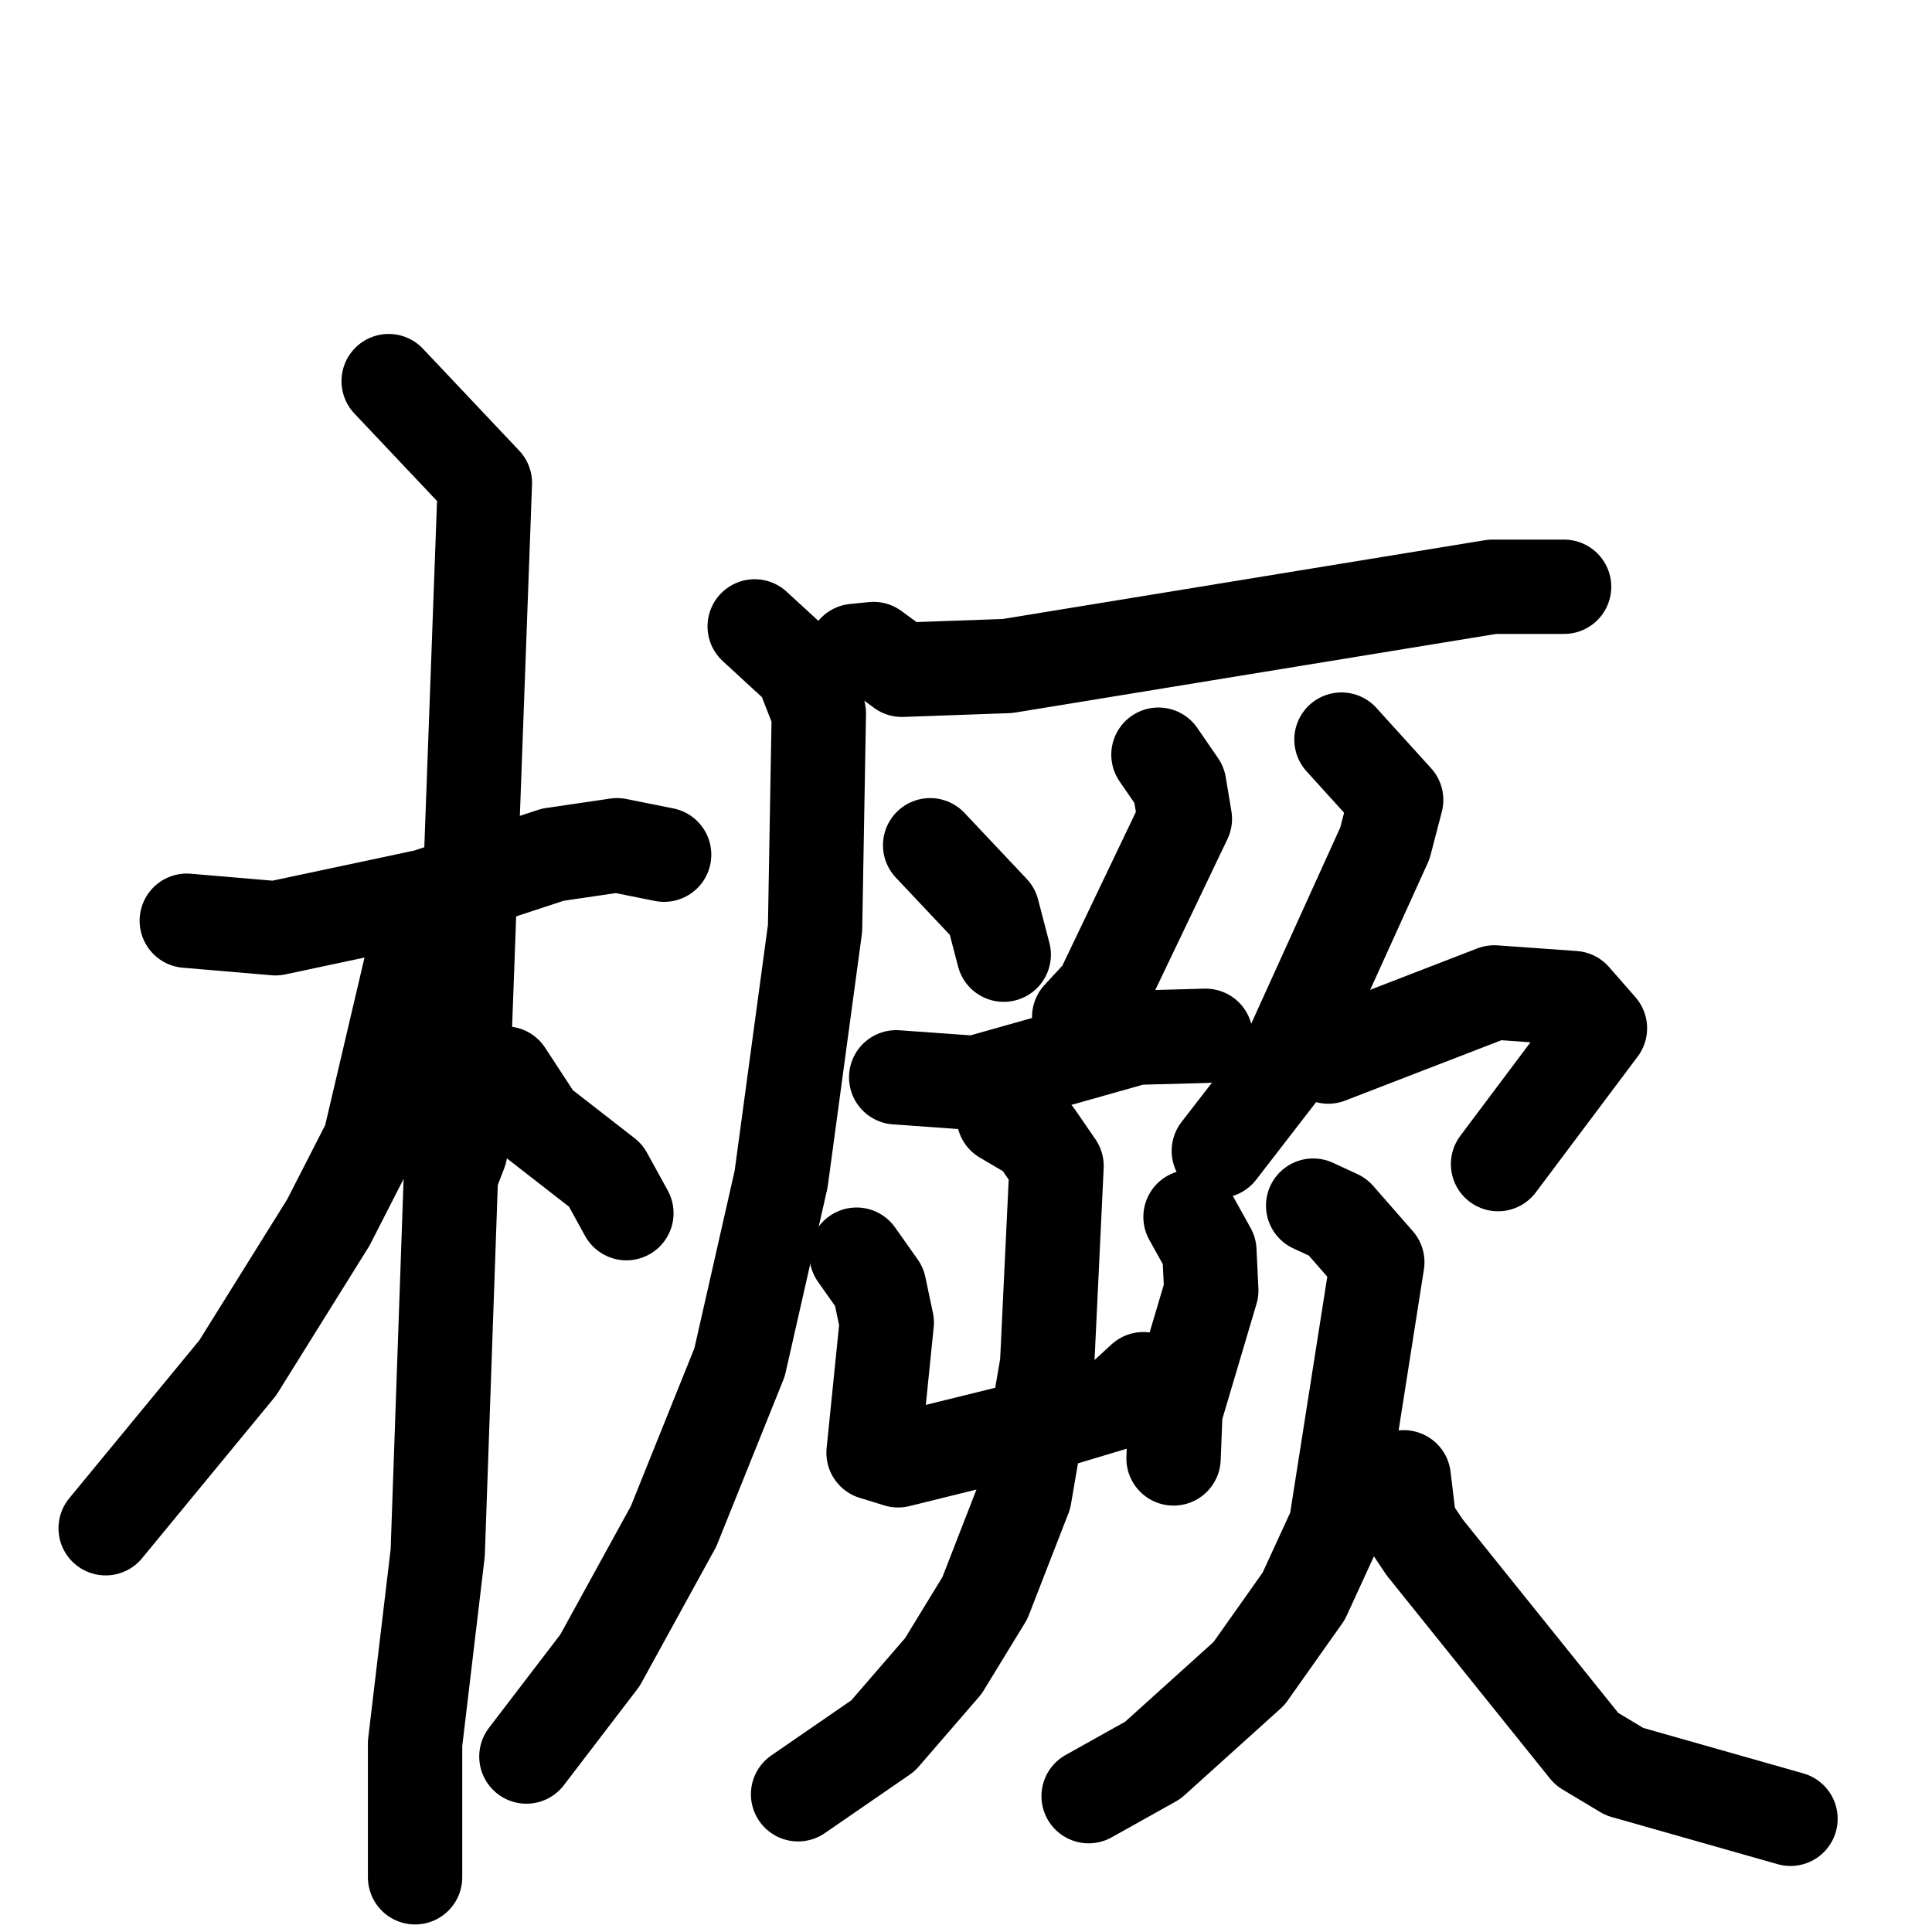 <svg xmlns="http://www.w3.org/2000/svg" viewBox="0 0 1024 1024">
  <g style="fill:none;stroke:#000000;stroke-width:50;stroke-linecap:round;stroke-linejoin:round;" transform="scale(1, 1) translate(0, 0)">
    <path d="M 99.0,488.0 L 146.0,492.0 L 226.0,475.0 L 293.0,453.0 L 327.0,448.0 L 352.0,453.0"/>
    <path d="M 206.0,202.0 L 257.0,256.0 L 244.0,610.0 L 239.0,623.0 L 232.0,823.0 L 220.0,924.0 L 220.0,995.0"/>
    <path d="M 219.0,507.0 L 196.0,605.0 L 174.0,648.0 L 126.0,725.0 L 56.0,810.0"/>
    <path d="M 268.0,569.0 L 285.0,595.0 L 321.0,623.0 L 332.0,643.0"/>
    <path d="M 453.0,345.0 L 463.0,344.0 L 478.0,355.0 L 534.0,353.0 L 791.0,311.0 L 829.0,311.0"/>
    <path d="M 400.0,332.0 L 425.0,355.0 L 434.0,378.0 L 432.0,492.0 L 414.0,625.0 L 392.0,722.0 L 357.0,809.0 L 318.0,880.0 L 279.0,931.0"/>
    <path d="M 493.0,448.0 L 526.0,483.0 L 532.0,506.0"/>
    <path d="M 614.0,400.0 L 625.0,416.0 L 628.0,434.0 L 584.0,526.0 L 572.0,539.0"/>
    <path d="M 475.0,571.0 L 517.0,574.0 L 602.0,550.0 L 639.0,549.0"/>
    <path d="M 454.0,665.0 L 466.0,682.0 L 470.0,701.0 L 463.0,770.0 L 476.0,774.0 L 553.0,755.0 L 593.0,743.0 L 606.0,731.0"/>
    <path d="M 631.0,645.0 L 641.0,663.0 L 642.0,684.0 L 623.0,748.0 L 622.0,773.0"/>
    <path d="M 532.0,592.0 L 549.0,602.0 L 560.0,618.0 L 555.0,723.0 L 543.0,793.0 L 522.0,847.0 L 500.0,883.0 L 468.0,920.0 L 423.0,951.0"/>
    <path d="M 711.0,392.0 L 740.0,424.0 L 734.0,447.0 L 680.0,566.0 L 646.0,610.0"/>
    <path d="M 704.0,560.0 L 792.0,526.0 L 834.0,529.0 L 848.0,545.0 L 794.0,617.0"/>
    <path d="M 696.0,639.0 L 709.0,645.0 L 730.0,669.0 L 708.0,809.0 L 691.0,846.0 L 662.0,887.0 L 611.0,933.0 L 577.0,952.0"/>
    <path d="M 744.0,783.0 L 747.0,808.0 L 755.0,820.0 L 841.0,927.0 L 861.0,939.0 L 949.0,964.0"/>
  </g>
</svg>
